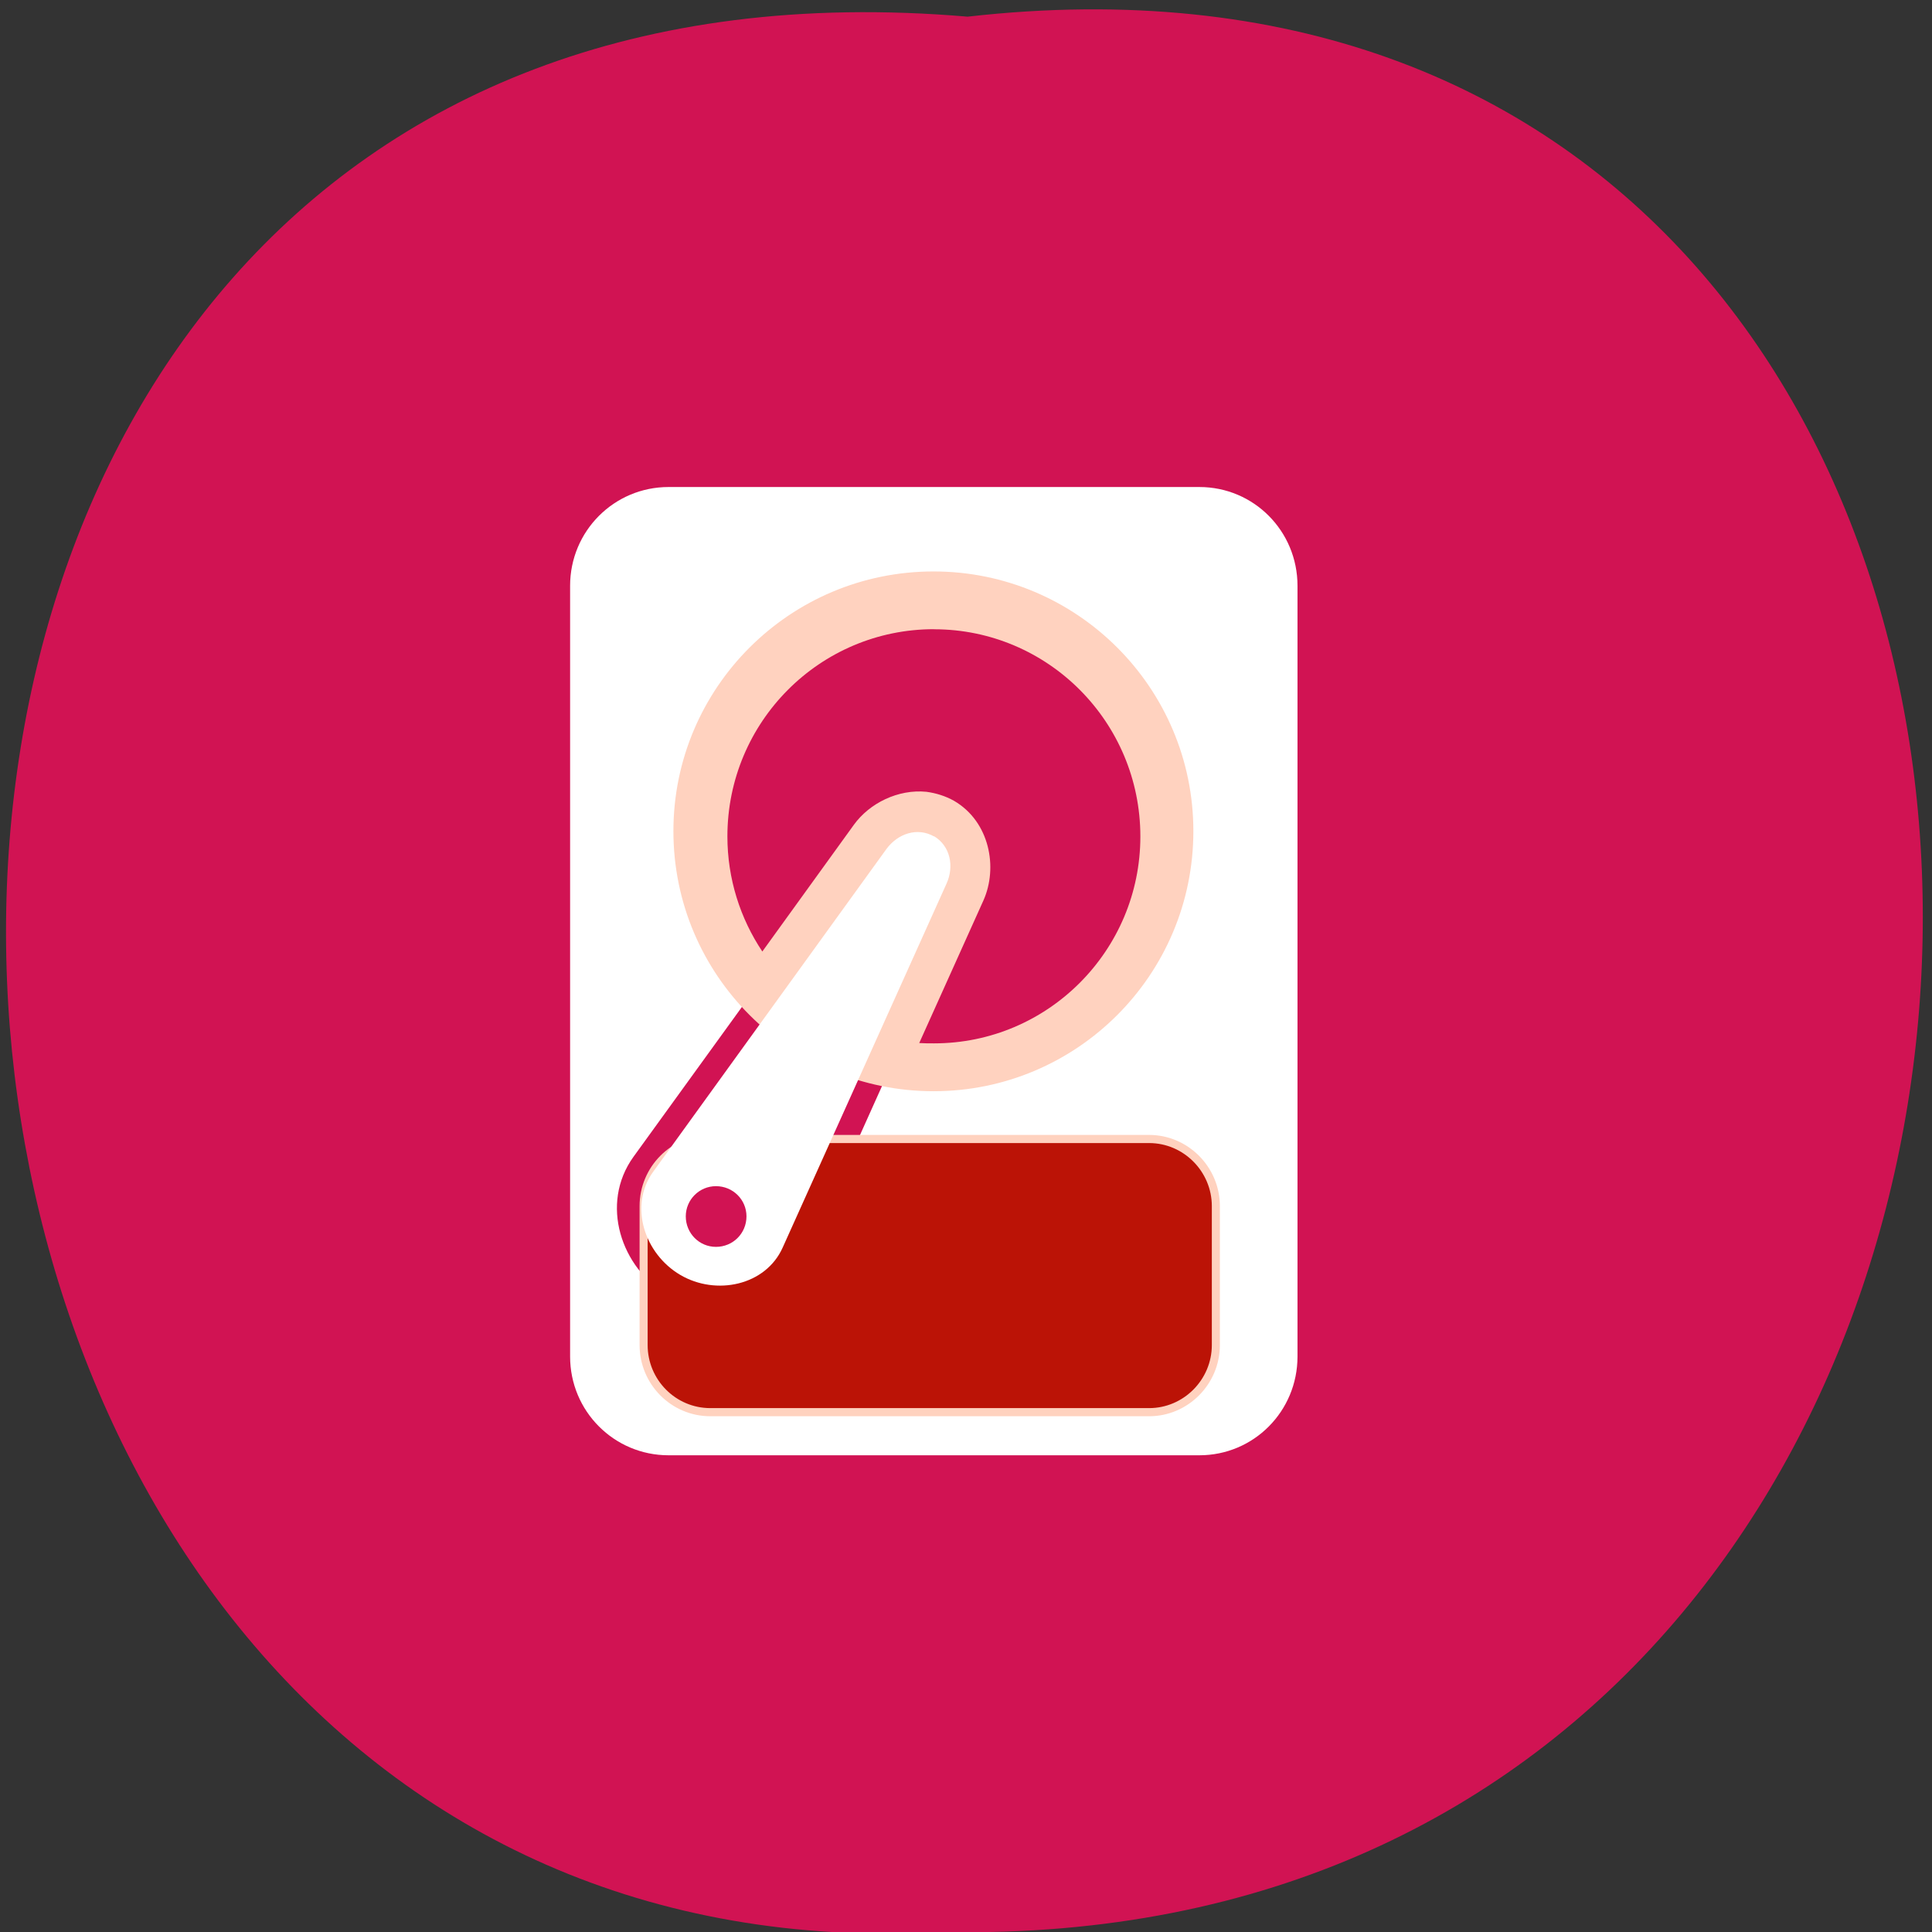 <svg xmlns="http://www.w3.org/2000/svg" viewBox="0 0 24 24"><rect x="0" y="0" width="24" height="24" fill="#333333" stroke="none"/><path d="m 12.02 0.207 c 15.977 -1.813 15.758 24.1 -0.285 23.793 c -14.918 0.852 -16.262 -25.21 0.285 -23.793" fill="#d11353"/><path d="m 8.305 6.05 c -0.676 0 -1.223 0.547 -1.223 1.227 v 9.574 c 0 0.68 0.547 1.227 1.223 1.227 h 6.594 c 0.676 0 1.219 -0.547 1.219 -1.227 v -9.574 c 0 -0.68 -0.543 -1.227 -1.219 -1.227 m -3.52 3.977 c 0.031 0 0.066 0 0.102 0.004 c 0.094 0.012 0.184 0.039 0.27 0.09 c 0.348 0.203 0.43 0.645 0.281 0.977 l -2.031 4.52 c -0.293 0.652 -1.113 0.816 -1.699 0.477 c -0.59 -0.344 -0.852 -1.141 -0.434 -1.723 l 2.902 -4.01 c 0.137 -0.191 0.367 -0.324 0.605 -0.332 m 0.004 0.598 c -0.008 0 -0.02 0 -0.027 0 c -0.031 0.012 -0.063 0.039 -0.098 0.086 l -2.898 4.02 c -0.188 0.258 -0.059 0.66 0.246 0.84 c 0.305 0.176 0.719 0.09 0.852 -0.203 l 2.027 -4.52 c 0.047 -0.105 0.035 -0.168 -0.031 -0.203 c -0.023 -0.016 -0.047 -0.02 -0.07 -0.016" fill="#fff"/><g stroke="#ffd2bf"><path d="m 100.74 943.06 h 54.51 c 4.553 0 8.288 3.721 8.288 8.255 v 17.09 c 0 4.534 -3.735 8.255 -8.288 8.255 h -54.51 c -4.591 0 -8.288 -3.721 -8.288 -8.255 v -17.09 c 0 -4.534 3.697 -8.255 8.288 -8.255" transform="matrix(0.1 0 0 0.101 -1.25 -81.1)" fill="#bb1306"/><path d="m 156.07 127.99 c 0 15.524 -12.579 28.09 -28.06 28.09 c -15.517 0 -28.1 -12.564 -28.1 -28.09 c 0 -15.489 12.579 -28.05 28.1 -28.05 c 15.482 0 28.06 12.564 28.06 28.05" transform="matrix(0.113 0 0 0.113 -2.868 -4.138)" fill="#ffd2bf"/></g><path d="m 11.602 7.816 c -1.418 0 -2.566 1.152 -2.566 2.574 c 0 0.527 0.16 1.02 0.434 1.43 l 1.137 -1.574 c 0.195 -0.27 0.551 -0.445 0.902 -0.41 c 0.117 0.016 0.234 0.051 0.344 0.113 c 0.441 0.258 0.547 0.828 0.363 1.238 l -0.797 1.77 c 0.059 0.004 0.121 0.004 0.184 0.004 c 1.414 0 2.563 -1.152 2.563 -2.57 c 0 -1.422 -1.148 -2.574 -2.563 -2.574 m -0.582 3.574 l -0.828 1.148 c 0.078 0.051 0.164 0.102 0.246 0.145" fill="#d11353"/><path d="m 11.602 10.387 c 0.203 0.121 0.254 0.375 0.156 0.59 l -2.035 4.52 c -0.211 0.473 -0.828 0.602 -1.273 0.34 c -0.445 -0.262 -0.641 -0.859 -0.336 -1.281 l 2.898 -4.01 c 0.141 -0.191 0.383 -0.273 0.59 -0.156" fill="#fff"/><path d="m 9.273 15.11 c 0 0.211 -0.168 0.379 -0.379 0.379 c -0.207 0 -0.375 -0.168 -0.375 -0.379 c 0 -0.207 0.168 -0.375 0.375 -0.375 c 0.211 0 0.379 0.168 0.379 0.375" fill="#d11353"/></svg>